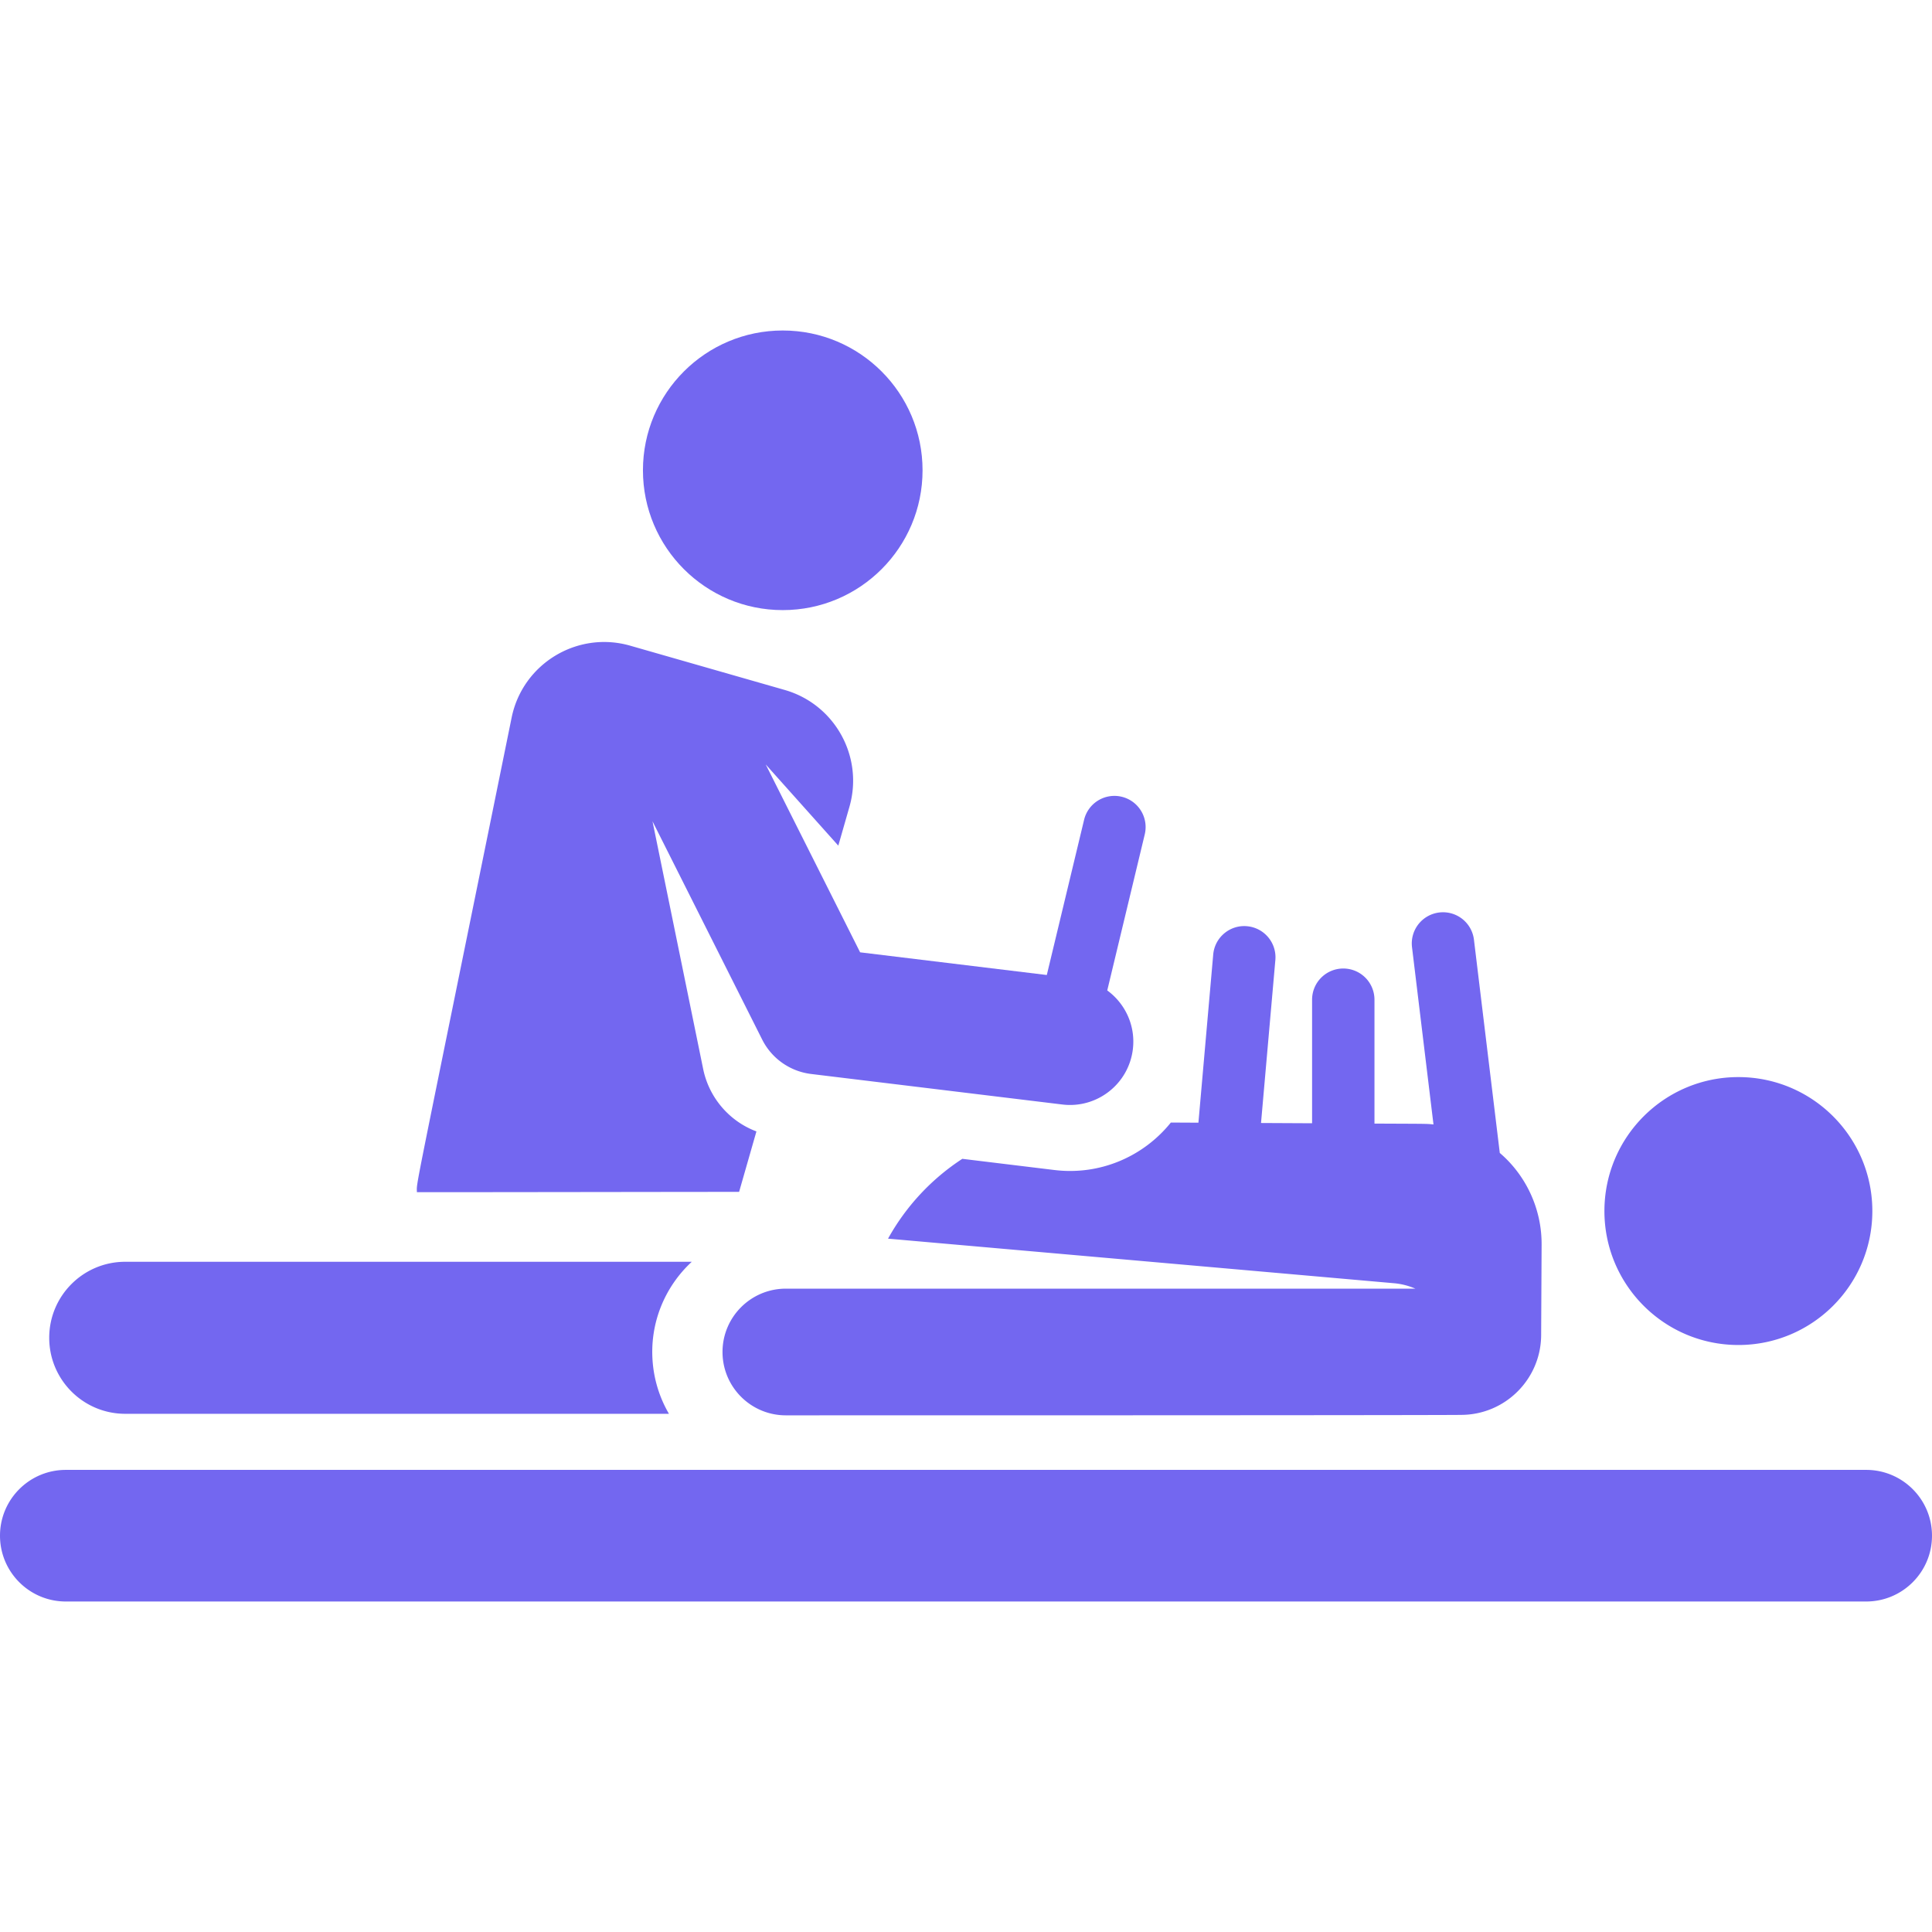 <svg xmlns="http://www.w3.org/2000/svg" xml:space="preserve" width="800" height="800" viewBox="0 0 459.507 459.507" fill="#7367F0"><path d="m175.788 283.476 4.12-14.38c-6.497-2.432-11.273-8.086-12.658-14.806l-12.057-58.953 26.081 51.907a15.063 15.063 0 0 0 11.644 8.191l59.748 7.26c8.237 1.006 15.766-4.861 16.772-13.137.682-5.616-1.823-10.879-6.09-13.991l8.92-37.12a7.42 7.42 0 0 0-5.48-8.947 7.416 7.416 0 0 0-8.947 5.48l-8.87 36.916-44.4-5.395-22.456-44.69 17.268 19.315 2.65-9.251c3.417-11.925-3.481-24.363-15.407-27.78l-36.743-10.527c-12.579-3.604-25.588 4.281-28.198 17.118-23.95 117.808-22.542 110.009-22.531 112.866 23.984-.001 60.634-.076 76.634-.076"/><circle cx="186.169" cy="111.856" r="33.251"/><path d="m250.773 278.275-21.894-2.66a53.731 53.731 0 0 0-17.667 18.987l120.349 10.602c1.797.158 3.496.612 5.066 1.29H186.908c-8.32 0-15.065 6.745-15.065 15.065s6.744 15.065 15.065 15.065c164.952 0 160.559-.107 160.46-.109l.116.001c10.491 0 19.01-8.488 19.063-18.966l.11-21.52a28.59 28.59 0 0 0-8.271-20.261 28.898 28.898 0 0 0-1.678-1.554l-6.144-50.715a7.413 7.413 0 0 0-8.258-6.473 7.42 7.42 0 0 0-6.473 8.258l5.106 42.152c-1.829-.185-1.717-.142-14.035-.204V237.77a7.418 7.418 0 0 0-7.419-7.419 7.418 7.418 0 0 0-7.419 7.419v29.387l-12.146-.062 3.411-38.764a7.418 7.418 0 0 0-6.74-8.04c-4.073-.368-7.682 2.659-8.04 6.74l-3.519 39.989-6.557-.033c-6.439 8.012-16.745 12.619-27.702 11.288M413.259 319.895l.202.001c17.503 0 31.747-14.135 31.856-31.663.109-17.596-14.067-31.949-31.663-32.057l-.202-.001c-17.503.001-31.747 14.135-31.856 31.663-.109 17.595 14.067 31.947 31.663 32.057M29.785 336.259h129.317a29.081 29.081 0 0 1-3.854-12.138c-.826-9.371 2.875-18.092 9.286-24.02H29.785c-9.985 0-18.079 8.095-18.079 18.079.001 9.984 8.095 18.079 18.079 18.079M443.854 349.598H15.652C7.008 349.598 0 356.606 0 365.25c0 8.644 7.008 15.652 15.652 15.652h428.202c8.644 0 15.653-7.008 15.653-15.652 0-8.644-7.008-15.652-15.653-15.652"/></svg>